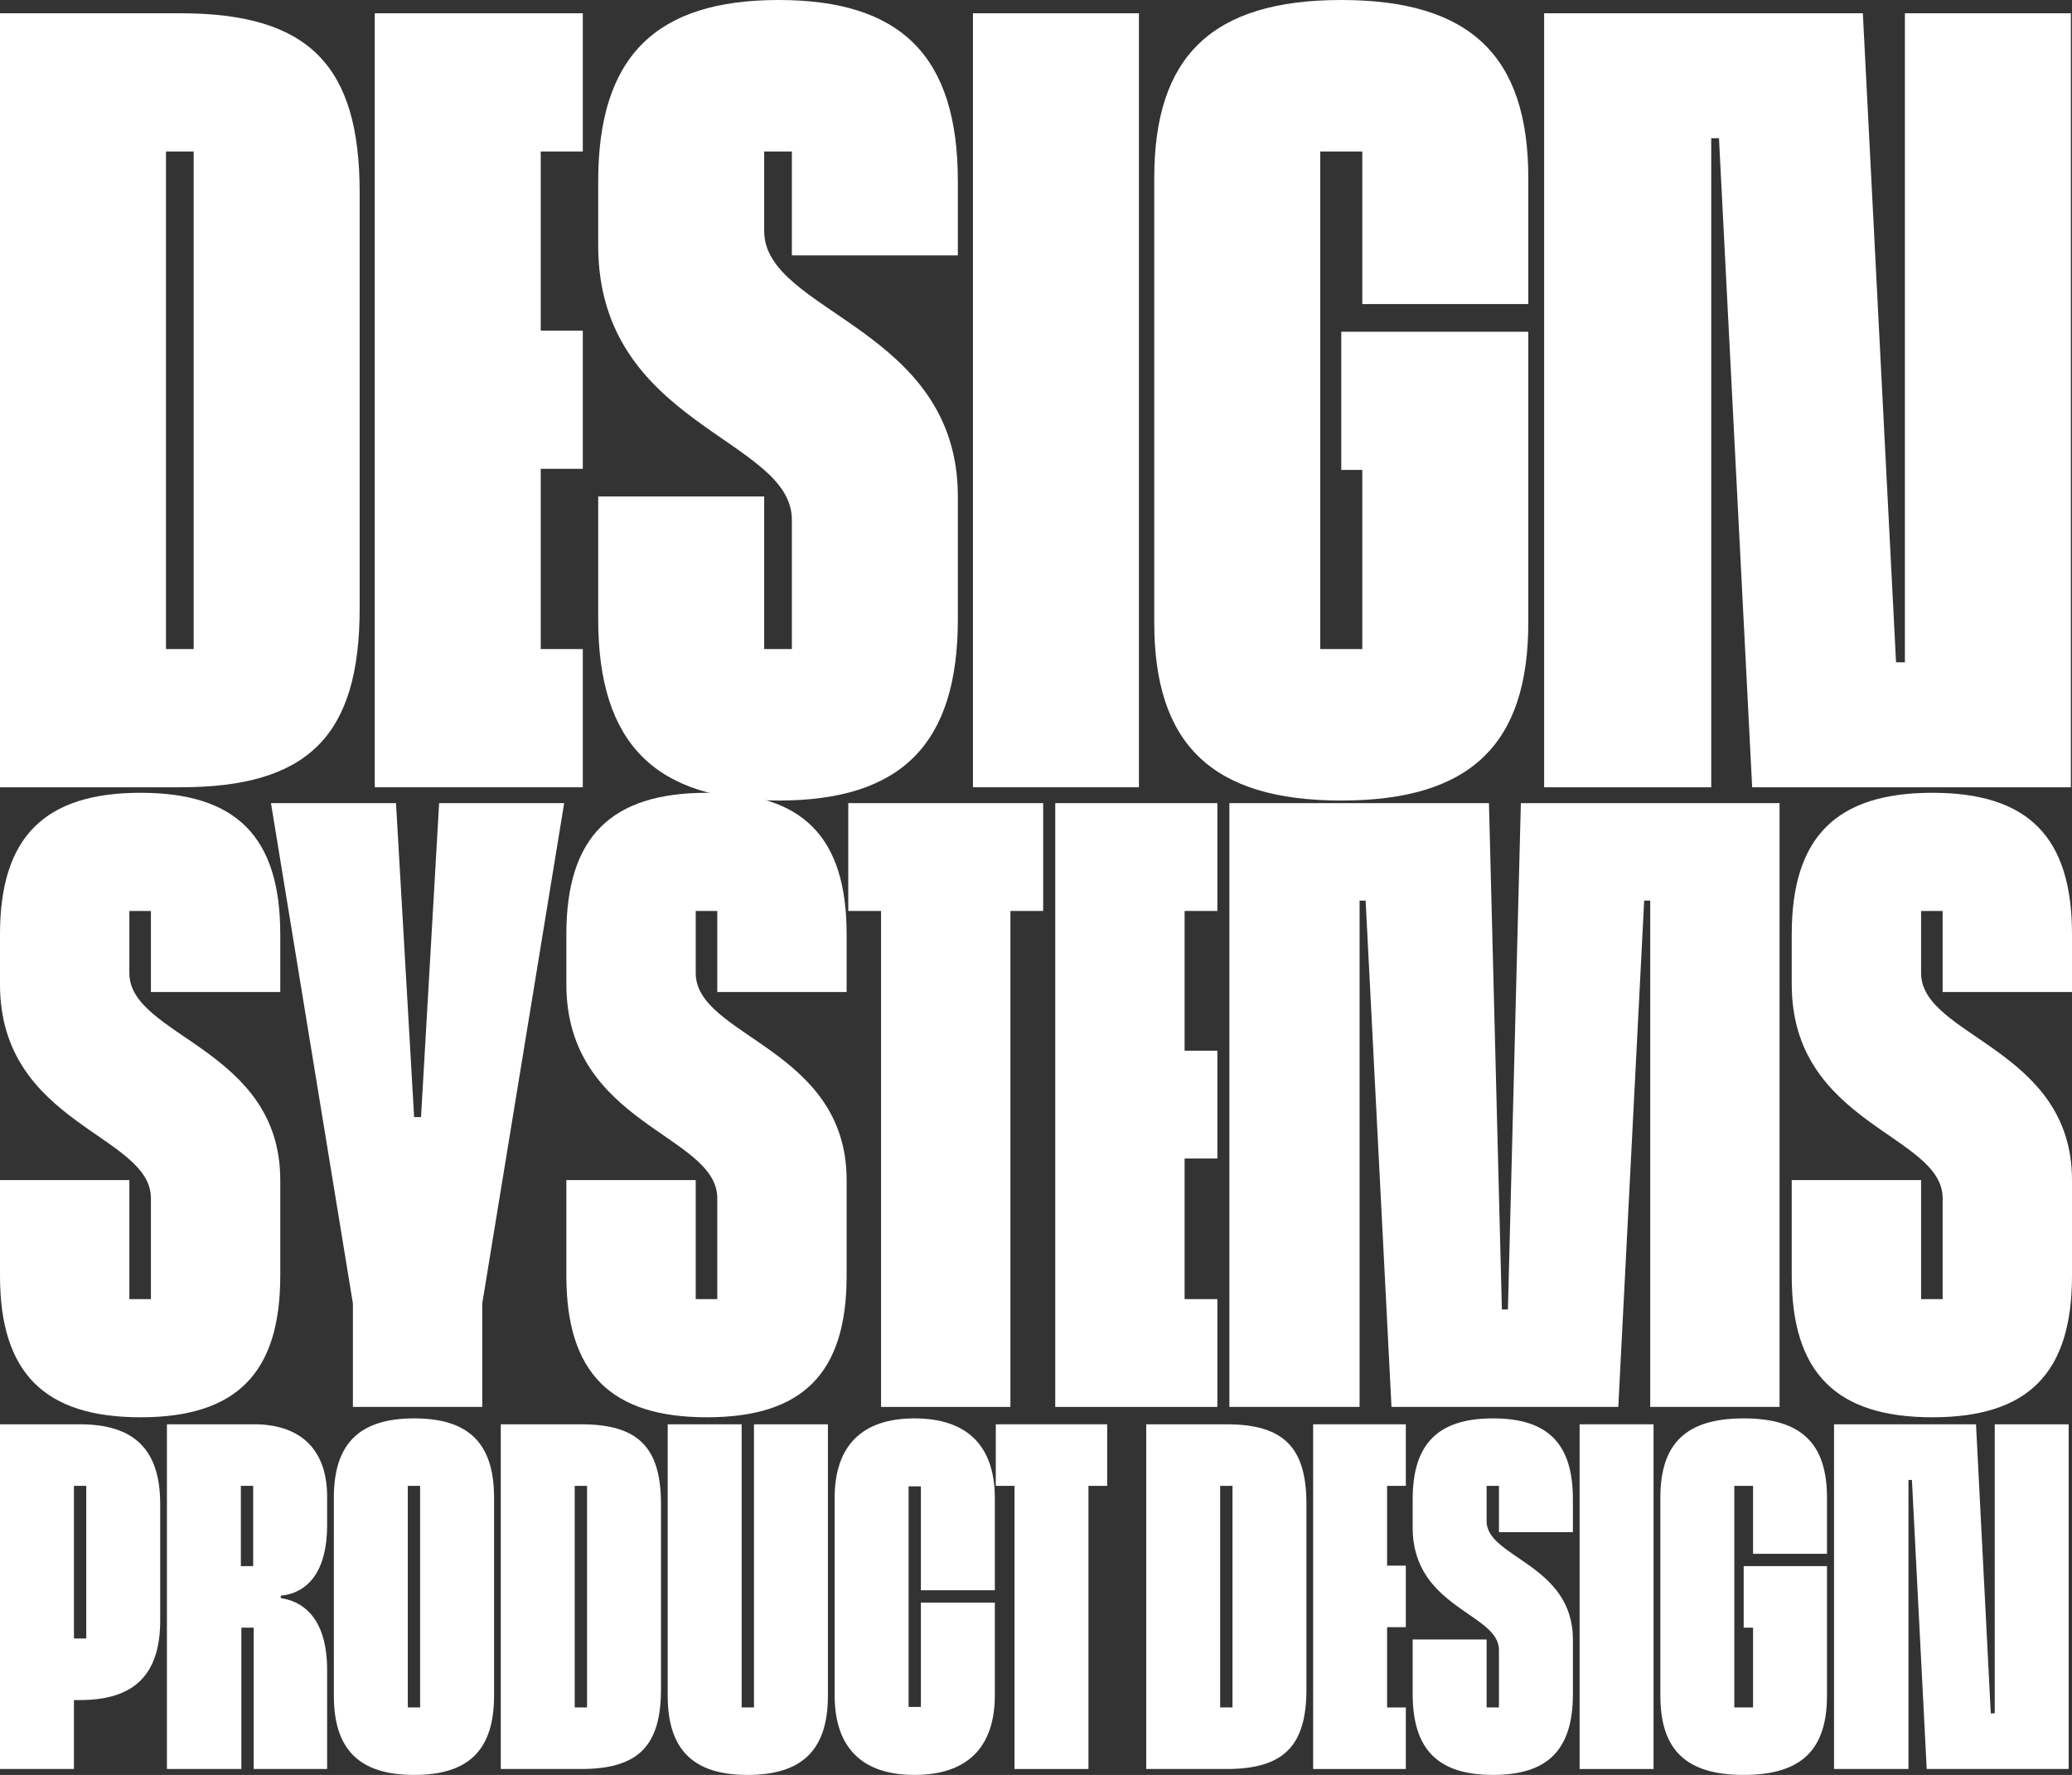 <svg width="1871" height="1603" viewBox="0 0 1871 1603" fill="none" xmlns="http://www.w3.org/2000/svg">
<rect x="0" y="0" width="1871" height="1603" fill="#333333" stroke="none"/>
<path d="M0 11.983H162.886C278.804 11.983 324.772 58.919 324.772 173.76V549.24C324.772 664.081 278.804 711.017 162.886 711.017H0V11.983ZM174.877 586.189V136.811H149.895V586.189H174.877Z" fill="white"/>
<path d="M526.263 136.811H488.29V298.587H526.263V423.414H488.29V586.189H526.263V711.017H338.395V11.983H526.263V136.811Z" fill="white"/>
<path d="M690.062 586.189H715.045V469.351C715.045 395.453 540.168 384.468 540.168 221.693V163.773C540.168 50.93 592.131 0 703.053 0C813.975 0 864.94 50.93 864.94 163.773V230.681H715.045V136.811H690.062V208.711C690.062 282.609 864.94 295.591 864.94 448.38V559.226C864.94 672.07 813.975 723 703.053 723C592.131 723 540.168 672.07 540.168 559.226V448.38H690.062V586.189Z" fill="white"/>
<path d="M878.563 711.017V11.983H1028.46V711.017H878.563Z" fill="white"/>
<path d="M1380.04 274.62H1230.14V136.811H1192.17V586.189H1230.14V424.413H1211.16V299.586H1380.04V562.222C1380.04 672.07 1328.08 723 1211.16 723C1094.24 723 1042.28 672.07 1042.28 562.222V160.778C1042.28 50.93 1094.24 0 1211.16 0C1328.08 0 1380.04 50.93 1380.04 160.778V274.62Z" fill="white"/>
<path d="M1720.11 11.983H1870V711.017H1582.2L1552.22 124.827H1545.23V711.017H1394.33V11.983H1682.13L1712.11 598.173H1720.11V11.983Z" fill="white"/>
<path d="M116.806 1173.28H136.274V1082.13C136.274 1024.49 0 1015.92 0 888.939V843.757C0 755.729 40.493 716 126.93 716C213.366 716 253.08 755.729 253.08 843.757V895.95H136.274V822.724H116.806V878.812C116.806 936.459 253.08 946.586 253.08 1065.77V1152.24C253.08 1240.27 213.366 1280 126.93 1280C40.493 1280 0 1240.27 0 1152.24V1065.77H116.806V1173.28Z" fill="white"/>
<path d="M396.533 725.348H509.446L435.469 1177.17V1270.65H318.662V1177.17L244.685 725.348H357.598L373.951 1008.91H380.18L396.533 725.348Z" fill="white"/>
<path d="M628.229 1173.28H647.697V1082.13C647.697 1024.49 511.423 1015.92 511.423 888.939V843.757C511.423 755.729 551.916 716 638.353 716C724.789 716 764.503 755.729 764.503 843.757V895.95H647.697V822.724H628.229V878.812C628.229 936.459 764.503 946.586 764.503 1065.77V1152.24C764.503 1240.27 724.789 1280 638.353 1280C551.916 1280 511.423 1240.27 511.423 1152.24V1065.77H628.229V1173.28Z" fill="white"/>
<path d="M765.994 725.348H941.982V822.724H912.391V1270.65H795.585V822.724H765.994V725.348Z" fill="white"/>
<path d="M1099.28 822.724H1069.69V948.923H1099.28V1046.3H1069.69V1173.28H1099.28V1270.65H952.884V725.348H1099.28V822.724Z" fill="white"/>
<path d="M1373.32 725.348H1606.93V1270.65H1490.13V813.376H1484.68L1461.31 1270.65H1256.51L1233.15 813.376H1227.7V1270.65H1110.12V725.348H1344.51L1356.19 1182.62H1361.64L1373.32 725.348Z" fill="white"/>
<path d="M1734.73 1173.28H1754.19V1082.13C1754.19 1024.49 1617.92 1015.92 1617.92 888.939V843.757C1617.92 755.729 1658.41 716 1744.85 716C1831.29 716 1871 755.729 1871 843.757V895.95H1754.19V822.724H1734.73V878.812C1734.73 936.459 1871 946.586 1871 1065.77V1152.24C1871 1240.27 1831.29 1280 1744.85 1280C1658.41 1280 1617.92 1240.27 1617.92 1152.24V1065.77H1734.73V1173.28Z" fill="white"/>
<path d="M0 1597.66V1286.34H72.11C121.519 1286.34 144.665 1309.46 144.665 1358.39V1463.35C144.665 1512.27 121.519 1535.4 72.11 1535.4H66.769V1597.66H0ZM77.897 1479.8V1341.93H66.769V1479.8H77.897Z" fill="white"/>
<path d="M295.399 1351.72V1377.51C295.399 1416.2 280.264 1438.44 253.557 1441.11V1443.33C280.264 1447.34 295.399 1469.57 295.399 1507.82V1597.66H231.746H229.075V1470.02H217.947V1597.66H150.733V1286.34H231.746C272.697 1287.23 295.399 1310.35 295.399 1351.72ZM228.63 1414.43V1341.93H217.502V1414.43H228.63Z" fill="white"/>
<path d="M374.022 1603C324.613 1603 301.467 1580.32 301.467 1531.39V1352.6C301.467 1303.68 324.613 1281 374.022 1281C423.431 1281 446.132 1303.68 446.132 1352.6V1531.39C446.132 1580.32 423.431 1603 374.022 1603ZM368.236 1542.07H379.364V1341.93H368.236V1542.07Z" fill="white"/>
<path d="M452.2 1286.34H524.756C576.39 1286.34 596.866 1307.24 596.866 1358.39V1525.61C596.866 1576.76 576.39 1597.66 524.756 1597.66H452.2V1286.34ZM530.097 1542.07V1341.93H518.969V1542.07H530.097Z" fill="white"/>
<path d="M680.831 1286.34H747.599V1531.39C747.599 1580.32 724.453 1603 675.044 1603C626.08 1603 602.934 1580.32 602.934 1531.39V1286.34H669.703V1542.07H680.831V1286.34Z" fill="white"/>
<path d="M898.333 1436.22H831.564V1342.38H820.436V1541.62H831.564V1447.34H898.333V1530.95C898.333 1578.54 872.961 1603 825.778 1603C778.594 1603 753.667 1578.54 753.667 1530.95V1353.05C753.667 1305.46 778.594 1281 825.778 1281C872.961 1281 898.333 1305.46 898.333 1353.05V1436.22Z" fill="white"/>
<path d="M899.185 1286.34H999.783V1341.93H982.868V1597.66H916.099V1341.93H899.185V1286.34Z" fill="white"/>
<path d="M1035.03 1286.34H1107.59C1159.22 1286.34 1179.7 1307.24 1179.7 1358.39V1525.61C1179.7 1576.76 1159.22 1597.66 1107.59 1597.66H1035.03V1286.34ZM1112.93 1542.07V1341.93H1101.8V1542.07H1112.93Z" fill="white"/>
<path d="M1269.45 1341.93H1252.54V1413.98H1269.45V1469.57H1252.54V1542.07H1269.45V1597.66H1185.77V1286.34H1269.45V1341.93Z" fill="white"/>
<path d="M1342.41 1542.07H1353.54V1490.03C1353.54 1457.12 1275.64 1452.23 1275.64 1379.73V1353.94C1275.64 1303.68 1298.79 1281 1348.2 1281C1397.61 1281 1420.31 1303.68 1420.31 1353.94V1383.74H1353.54V1341.93H1342.41V1373.95C1342.41 1406.86 1420.31 1412.65 1420.31 1480.69V1530.06C1420.31 1580.32 1397.61 1603 1348.2 1603C1298.79 1603 1275.64 1580.32 1275.64 1530.06V1480.69H1342.41V1542.07Z" fill="white"/>
<path d="M1426.38 1597.66V1286.34H1493.15V1597.66H1426.38Z" fill="white"/>
<path d="M1649.75 1403.31H1582.99V1341.93H1566.07V1542.07H1582.99V1470.02H1574.53V1414.43H1649.75V1531.39C1649.75 1580.32 1626.61 1603 1574.53 1603C1522.45 1603 1499.3 1580.32 1499.3 1531.39V1352.6C1499.3 1303.68 1522.45 1281 1574.53 1281C1626.61 1281 1649.75 1303.68 1649.75 1352.6V1403.31Z" fill="white"/>
<path d="M1801.23 1286.34H1868V1597.66H1739.8L1726.45 1336.59H1723.33V1597.66H1656.12V1286.34H1784.32L1797.67 1547.41H1801.23V1286.34Z" fill="white"/>
</svg>

